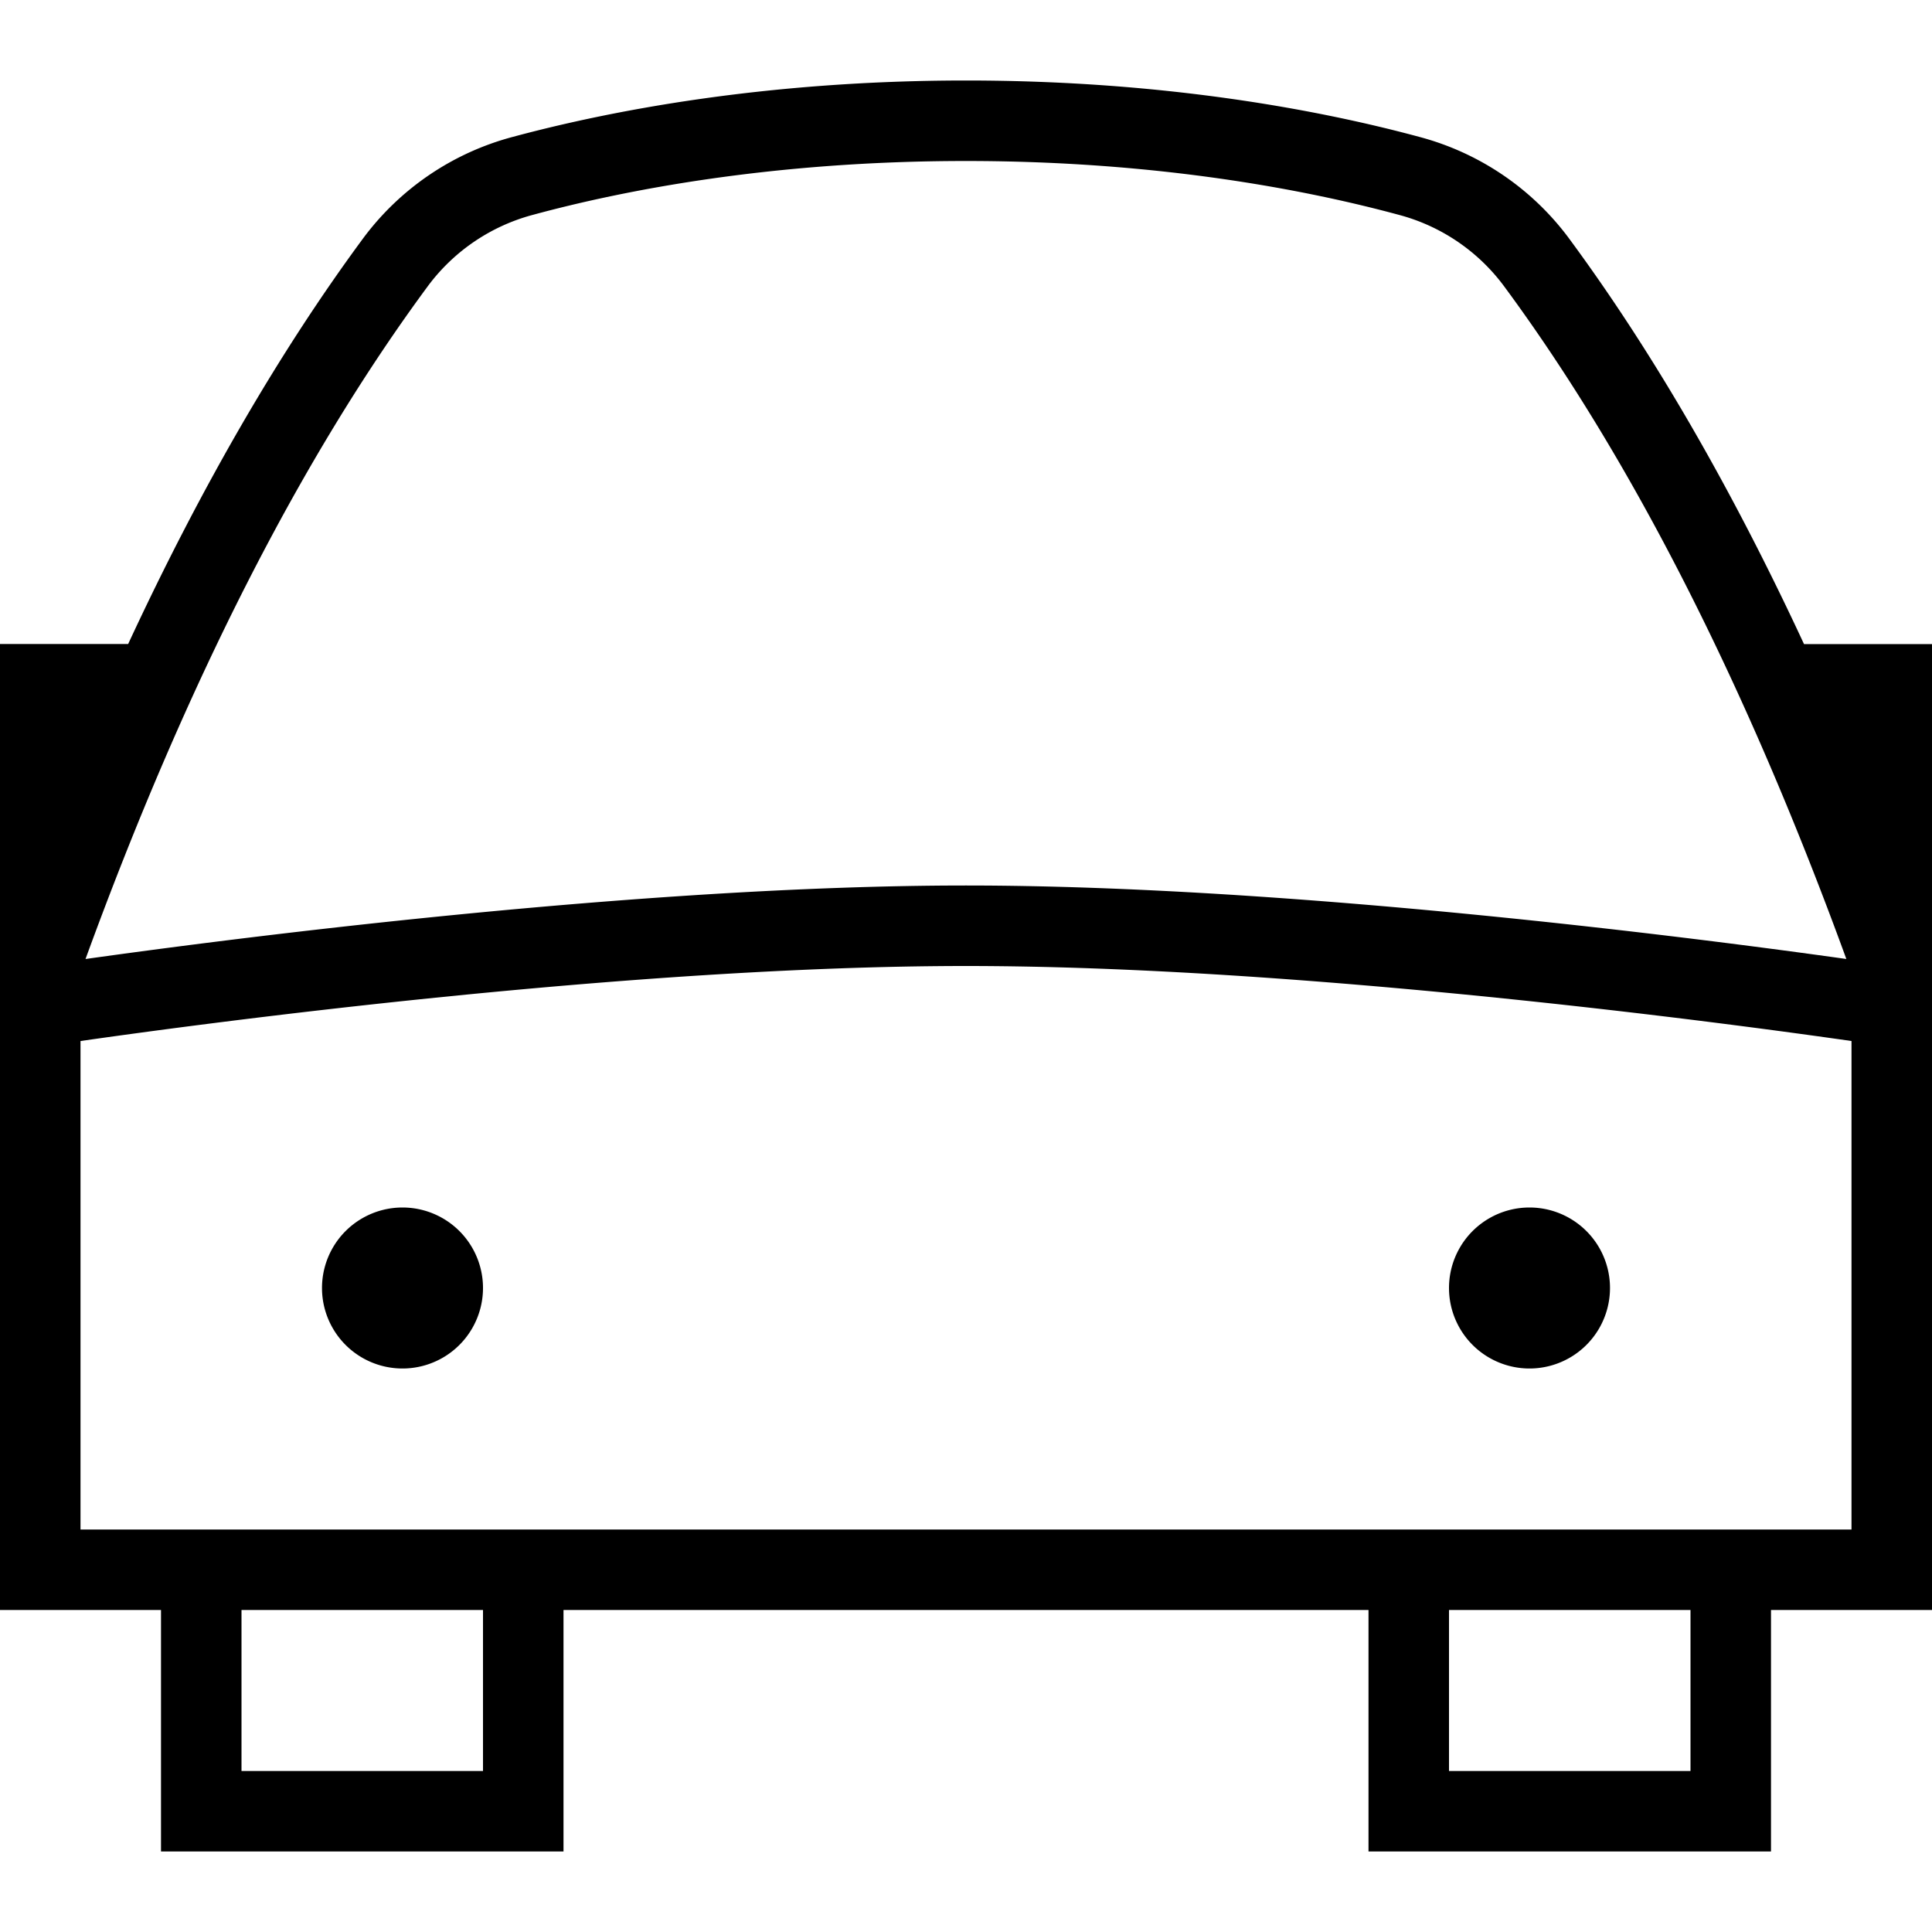 <svg xmlns="http://www.w3.org/2000/svg" width="512" height="512" data-name="Layer 1" viewBox="0 0 24 24"><path d="M6 16a1 1 0 1 1-2 0 1 1 0 0 1 2 0Zm13-1a1 1 0 1 0 0 2 1 1 0 0 0 0-2Zm5 5h-2v3h-5v-3H7v3H2v-3H0V8h1.592c.905-1.949 1.885-3.641 2.93-5.054a3.4 3.4 0 0 1 1.846-1.245C7.553 1.382 9.491 1 12.001 1s4.448.381 5.632.701a3.4 3.4 0 0 1 1.847 1.246c1.045 1.413 2.025 3.105 2.93 5.054h1.592v12ZM1.064 11.913C2.834 11.664 7.934 11 12 11s9.166.664 10.936.913c-1.246-3.417-2.679-6.232-4.263-8.372a2.388 2.388 0 0 0-1.303-.874C16.245 2.363 14.399 2 11.999 2s-4.246.362-5.372.667a2.392 2.392 0 0 0-1.302.874c-1.584 2.141-3.017 4.956-4.263 8.373ZM6 20H3v2h3v-2Zm15 0h-3v2h3v-2Zm2-1v-6.068C21.48 12.714 16.177 12 12 12s-9.48.714-11 .932V19h22Z"/></svg>
